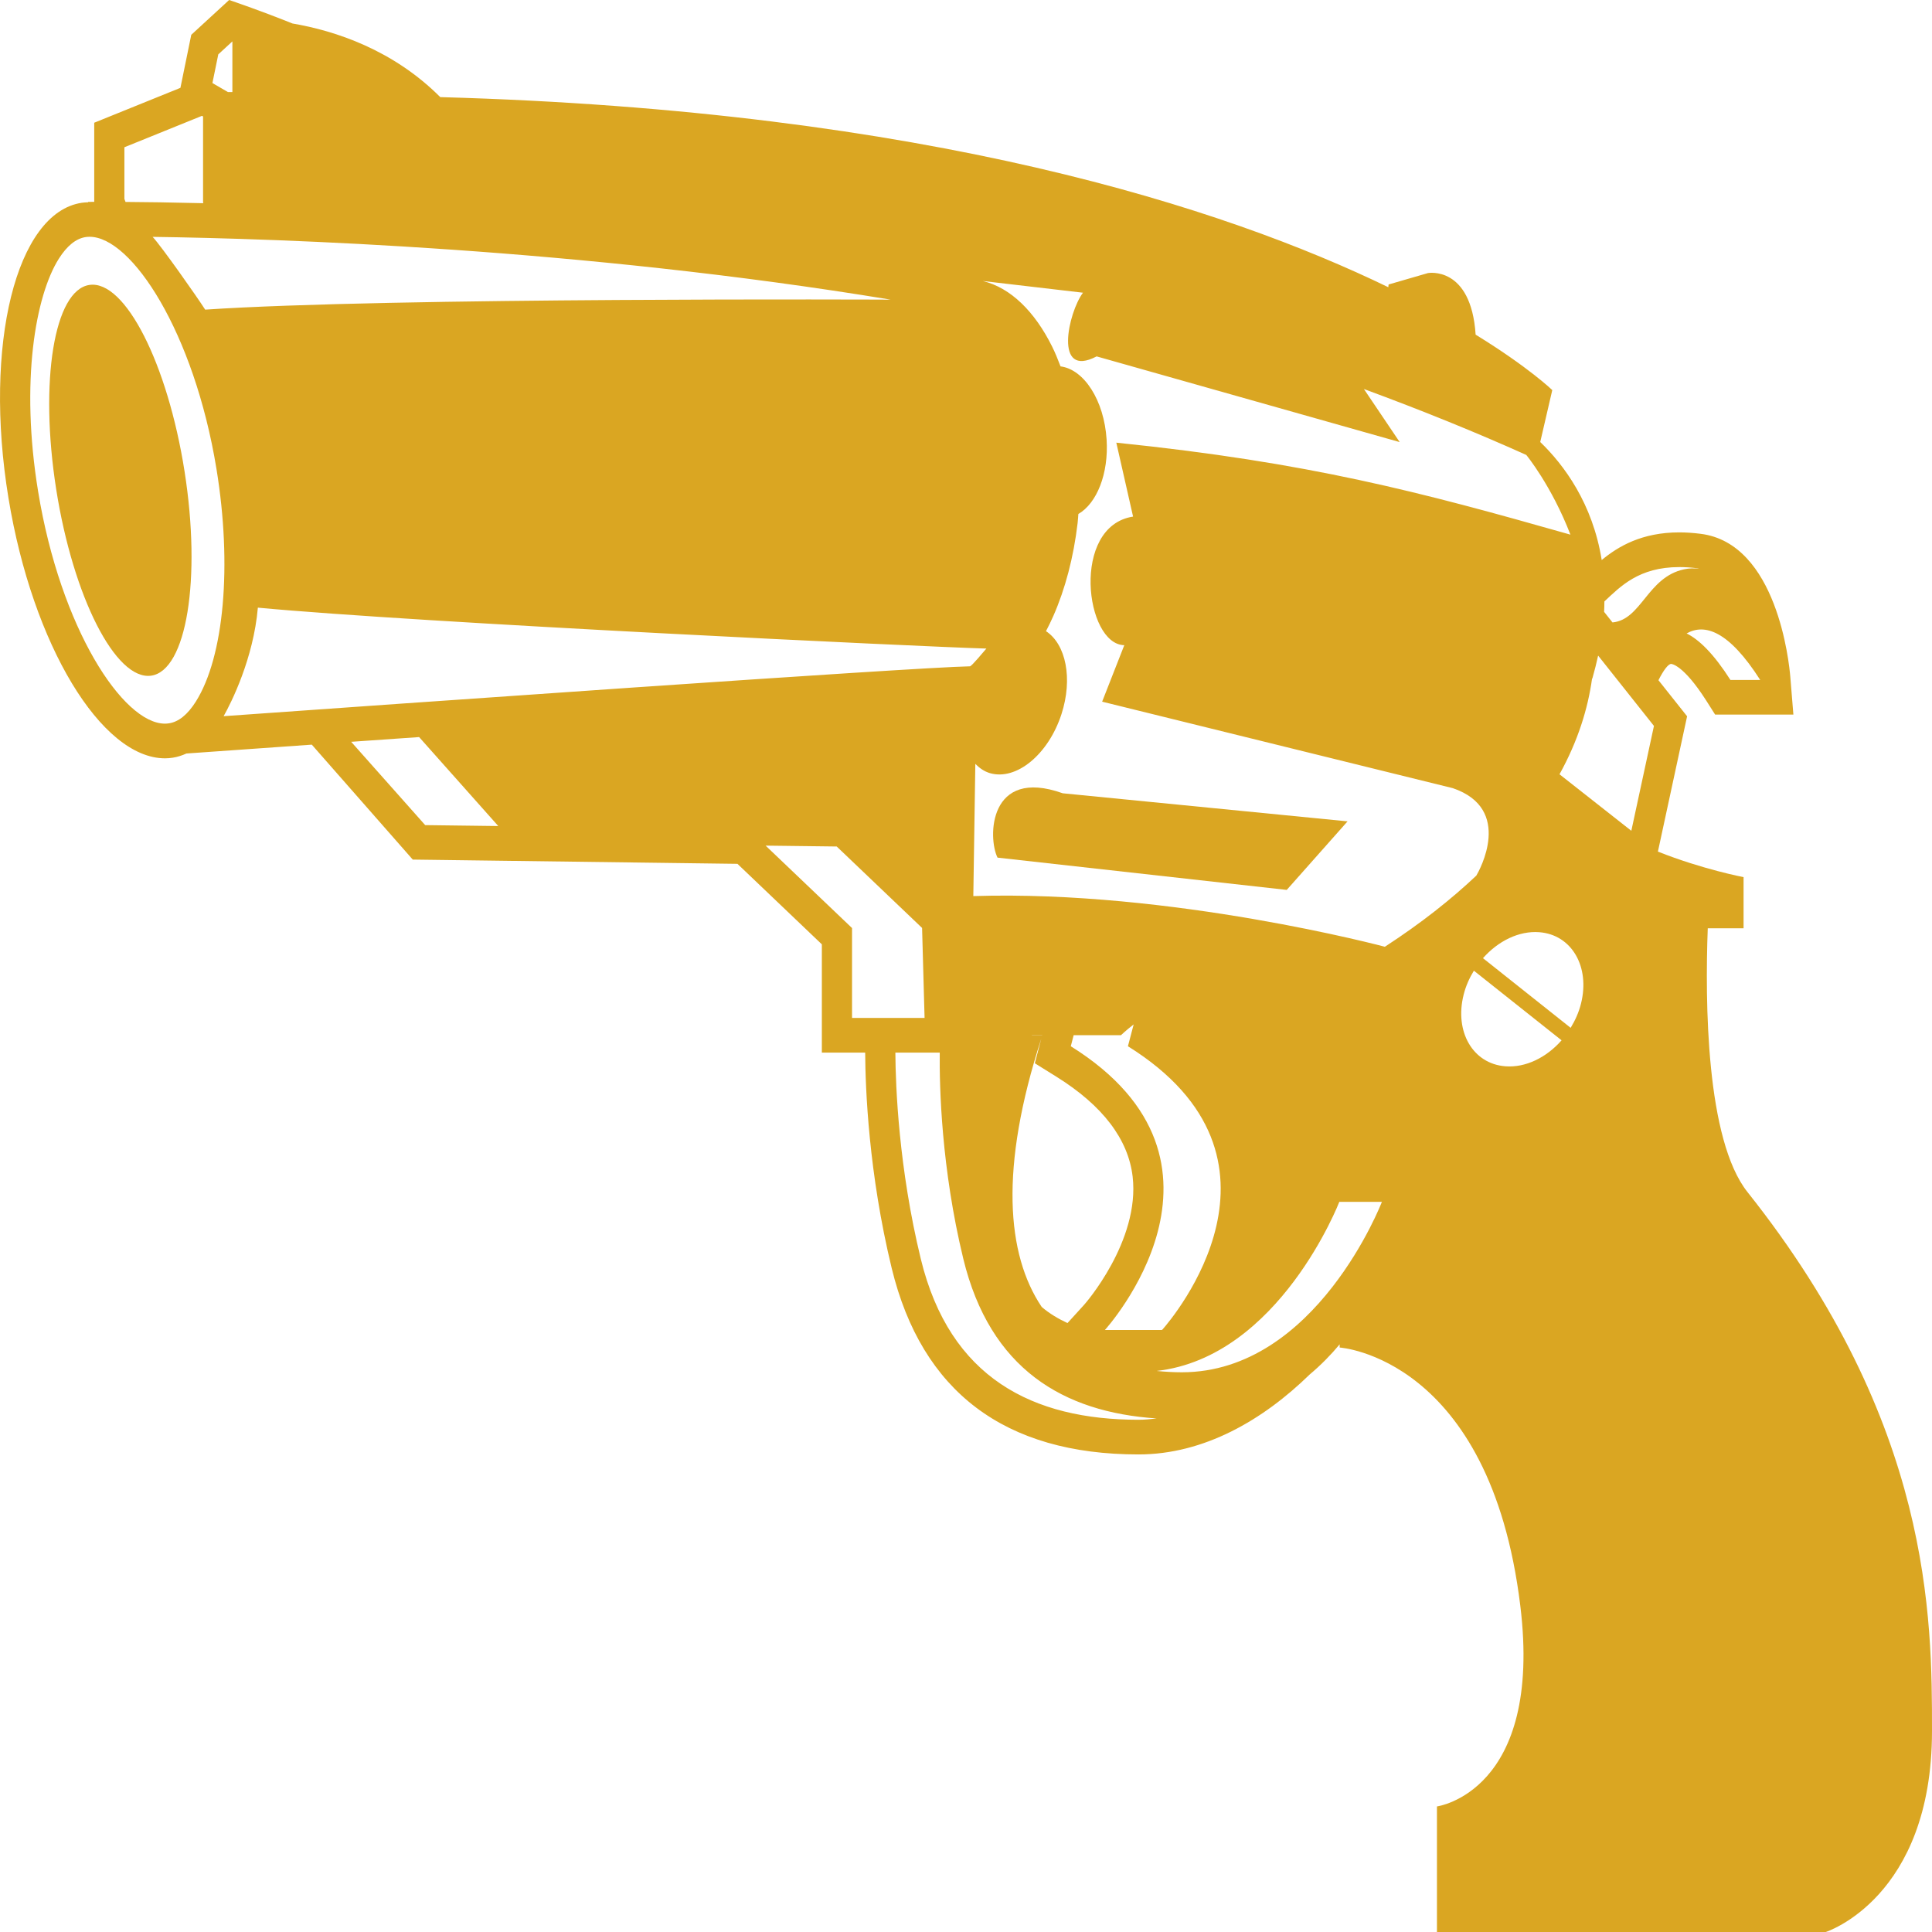 <svg width="75" height="75" viewBox="0 0 75 75" fill="DAA622" xmlns="http://www.w3.org/2000/svg">
<path d="M67.84 46.279C66.222 44.244 66.189 38.873 66.295 36.035H67.685V34.05C67.685 34.05 66.096 33.75 64.36 33.059L65.493 27.806L64.381 26.406C64.574 26.022 64.76 25.773 64.875 25.773C64.88 25.773 65.336 25.788 66.231 27.189L66.581 27.74H67.176H68.332H69.619L69.499 26.269C69.455 25.739 68.987 21.088 66.013 20.722C65.729 20.686 65.453 20.667 65.19 20.667C63.74 20.667 62.821 21.208 62.178 21.741C61.826 19.543 60.71 18.043 59.792 17.159L60.259 15.143C60.259 15.143 59.35 14.261 57.284 12.991C57.105 10.301 55.435 10.6 55.435 10.6L53.905 11.044L53.894 11.15C47.572 8.086 36.042 4.295 17.091 3.77C15.259 1.934 13.014 1.194 11.354 0.912C10.688 0.645 9.976 0.376 9.191 0.102L8.895 0L7.425 1.351L7.004 3.41L3.658 4.764V7.836C3.505 7.836 3.419 7.838 3.419 7.838L3.421 7.853C3.339 7.856 3.256 7.859 3.175 7.872C0.628 8.25 -0.647 13.383 0.328 19.33C1.265 25.046 3.936 29.438 6.404 29.438C6.505 29.438 6.606 29.43 6.706 29.414C6.89 29.386 7.066 29.328 7.238 29.251C7.735 29.217 9.561 29.087 12.104 28.907L16.023 33.369L28.628 33.534L31.904 36.659V40.862H33.586C33.594 42.265 33.72 45.538 34.616 49.232C35.784 54.029 39.006 56.461 44.196 56.461C46.742 56.461 49.031 55.124 50.839 53.36C51.281 52.989 51.669 52.591 52.006 52.187V52.311C52.006 52.311 57.837 52.68 59.017 62.326C59.904 69.571 55.782 70.126 55.782 70.126V75H57.977H68.68H70.876C70.876 75 75 73.686 75 67.196C75 62.812 75 55.288 67.84 46.279ZM68.332 26.397H67.176C66.531 25.387 65.968 24.835 65.475 24.59C66.174 24.195 67.11 24.482 68.332 26.397ZM62.282 23.348C62.905 22.767 63.617 22.014 65.19 22.014C65.405 22.014 65.636 22.028 65.889 22.06C65.912 22.061 65.933 22.073 65.957 22.077C65.767 22.057 65.574 22.056 65.374 22.101C63.947 22.409 63.727 24.055 62.597 24.163L62.271 23.752C62.28 23.613 62.28 23.482 62.282 23.348ZM34.574 11.632C34.574 11.632 15.101 11.539 7.965 12.02C7.644 11.517 6.27 9.565 5.925 9.195C10.799 9.262 22.513 9.643 34.574 11.632ZM8.474 2.11L9.021 1.607V3.574H8.849L8.246 3.224L8.474 2.11ZM4.83 5.716L7.841 4.497L7.883 4.522V7.859L7.893 7.888C6.644 7.858 5.624 7.843 4.873 7.839L4.829 7.722V5.716H4.83ZM6.555 28.08C6.505 28.087 6.454 28.092 6.404 28.092C4.773 28.092 2.349 24.391 1.48 19.079C0.781 14.818 1.38 11.471 2.285 10.041C2.601 9.541 2.951 9.26 3.326 9.203C3.376 9.196 3.426 9.192 3.478 9.192C5.109 9.192 7.533 12.891 8.403 18.202C9.016 21.949 8.701 25.497 7.599 27.241C7.281 27.743 6.93 28.026 6.555 28.08ZM16.506 32.031L13.633 28.797C14.466 28.738 15.349 28.677 16.27 28.613L19.343 32.067L16.506 32.031ZM8.681 27.802C8.983 27.267 9.84 25.556 10.01 23.589C16.221 24.174 35.915 25.112 38.291 25.177C38.15 25.341 37.741 25.833 37.659 25.866C35.428 25.907 14.794 27.368 8.681 27.802ZM33.076 39.515V36.027L29.721 32.827L32.481 32.861L35.795 36.023L35.892 39.515H33.076ZM44.196 55.115C40.105 55.115 36.873 53.507 35.745 48.87C34.889 45.343 34.766 42.188 34.758 40.861H36.481C36.466 42.188 36.54 45.339 37.396 48.87C38.435 53.139 41.267 54.822 44.901 55.064C44.669 55.092 44.435 55.115 44.196 55.115ZM40.424 40.315L40.172 41.276L41.009 41.797C42.804 42.916 43.799 44.223 43.969 45.675C44.26 48.183 42.105 50.634 42.081 50.657L41.44 51.361C41.089 51.198 40.746 50.999 40.439 50.735C39.071 48.7 38.796 45.34 40.424 40.315ZM40.059 40.193L40.061 40.187H40.456L40.455 40.193H40.059ZM45.134 51.604C45.114 51.619 45.102 51.63 45.102 51.63C45.102 51.63 45.102 51.63 42.892 51.63C42.892 51.63 48.804 45.131 41.568 40.615L41.679 40.187H43.515C43.515 40.187 43.694 40.013 44.009 39.767L43.786 40.615C50.775 44.977 45.504 51.183 45.134 51.604ZM45.876 53.272C45.542 53.272 45.218 53.251 44.9 53.22C49.664 52.682 51.992 46.656 51.992 46.656H53.645C53.645 46.656 51.101 53.272 45.876 53.272ZM53.76 36.753C53.76 36.753 45.491 34.542 37.784 34.786L37.862 29.654C38.023 29.817 38.208 29.947 38.425 30.012C39.451 30.313 40.695 29.292 41.205 27.727C41.654 26.347 41.38 25.007 40.605 24.502C40.704 24.313 40.799 24.117 40.89 23.913C41.35 22.868 41.676 21.639 41.833 20.305C41.847 20.189 41.852 20.068 41.862 19.953C42.576 19.54 43.044 18.392 42.958 17.058C42.86 15.537 42.081 14.338 41.17 14.223C41.068 13.954 40.961 13.689 40.84 13.447C40.169 12.098 39.234 11.168 38.15 10.908L42.041 11.363C41.472 12.121 40.889 14.717 42.571 13.835L54.336 17.162L52.947 15.102C55.214 15.936 57.344 16.803 59.25 17.661C59.25 17.661 60.227 18.845 60.964 20.755C55.115 19.093 50.836 17.955 43.335 17.184L43.986 20.054C41.564 20.426 42.124 25.023 43.645 25.046L42.785 27.239L56.396 30.596C58.766 31.403 57.424 33.802 57.311 33.991C56.331 34.915 55.166 35.84 53.76 36.753ZM58.438 41.393C57.18 41.299 56.455 40.054 56.818 38.615C56.901 38.28 57.042 37.967 57.216 37.682L60.62 40.385C60.036 41.05 59.226 41.455 58.438 41.393ZM61.373 38.965C61.289 39.3 61.148 39.613 60.972 39.9L57.569 37.196C58.155 36.532 58.964 36.127 59.754 36.188C61.011 36.283 61.736 37.527 61.373 38.965ZM63.328 32.251L60.54 30.058C61.263 28.751 61.641 27.502 61.801 26.361C61.807 26.345 61.816 26.334 61.821 26.318C61.905 26.021 61.977 25.732 62.039 25.45L64.206 28.18L63.328 32.251Z" fill="#DAA622"/>
<path d="M3.478 11.06C2.103 11.25 1.523 14.803 2.181 18.991C2.84 23.179 4.491 26.42 5.866 26.23C7.241 26.035 7.823 22.484 7.164 18.296C6.504 14.106 4.854 10.867 3.478 11.06Z" fill="#DAA622"/>
<path d="M38.724 33.293L49.951 34.546L52.312 31.885L41.255 30.795C38.376 29.768 38.339 32.52 38.724 33.293Z" fill="#DAA622"/>
</svg>
